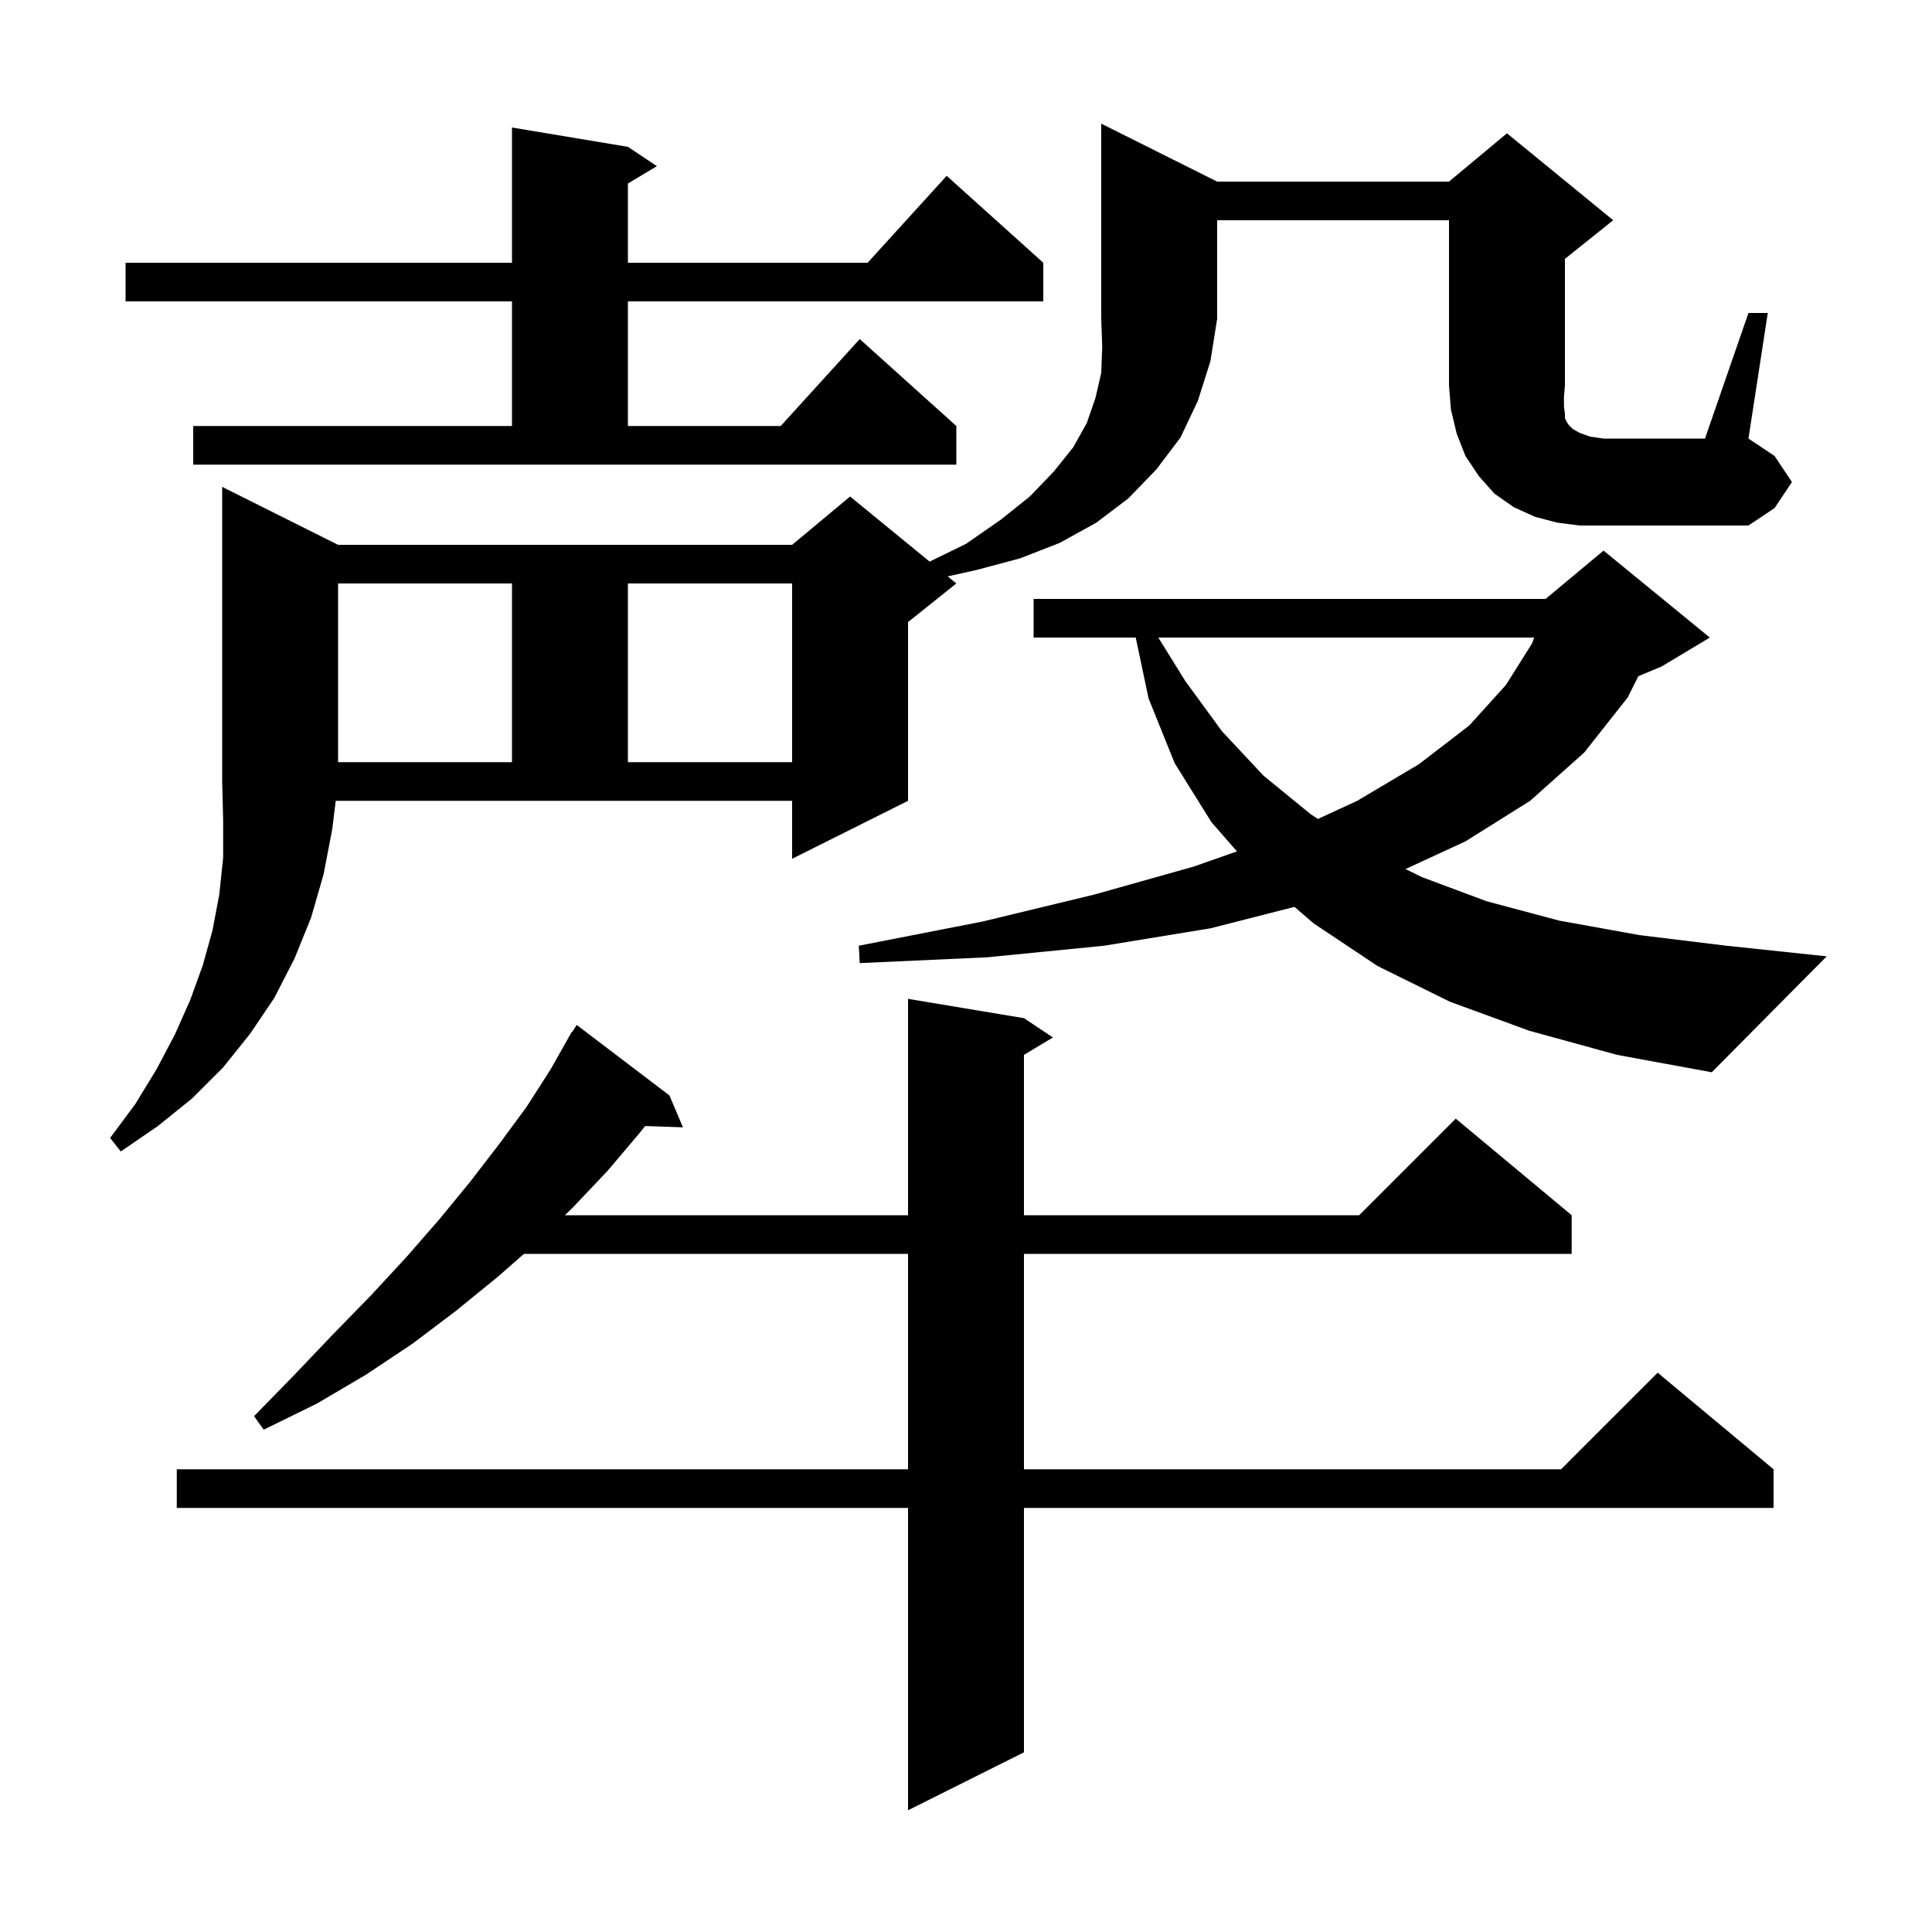 <svg xmlns="http://www.w3.org/2000/svg" xmlns:xlink="http://www.w3.org/1999/xlink" version="1.1" baseProfile="full" viewBox="0 0 200 200" width="200" height="200">
<g fill="black">
<path d="M 106.0 105.4 L 109.0 107.4 L 106.0 109.2 L 106.0 125.8 L 140.7 125.8 L 150.7 115.8 L 162.7 125.8 L 162.7 129.8 L 106.0 129.8 L 106.0 152.1 L 161.6 152.1 L 171.6 142.1 L 183.6 152.1 L 183.6 156.1 L 106.0 156.1 L 106.0 181.4 L 94.0 187.4 L 94.0 156.1 L 18.3 156.1 L 18.3 152.1 L 94.0 152.1 L 94.0 129.8 L 54.243 129.8 L 51.5 132.2 L 47.2 135.7 L 42.7 139.1 L 37.9 142.3 L 32.8 145.3 L 27.3 148.0 L 26.3 146.6 L 30.5 142.3 L 34.5 138.1 L 38.4 134.1 L 42.1 130.1 L 45.5 126.2 L 48.7 122.3 L 51.7 118.4 L 54.5 114.6 L 57.0 110.7 L 59.2 106.8 L 59.244 106.829 L 59.7 106.1 L 69.3 113.4 L 70.7 116.7 L 66.784 116.565 L 66.2 117.3 L 62.9 121.2 L 59.3 125.0 L 58.478 125.8 L 94.0 125.8 L 94.0 103.4 Z M 34.4 85.8 L 33.5 90.5 L 32.2 95.0 L 30.5 99.2 L 28.4 103.3 L 25.9 107.0 L 23.1 110.5 L 19.9 113.7 L 16.3 116.6 L 12.5 119.2 L 11.4 117.8 L 14.0 114.3 L 16.2 110.7 L 18.1 107.1 L 19.7 103.5 L 21.0 99.9 L 22.0 96.3 L 22.7 92.6 L 23.1 88.8 L 23.1 84.9 L 23.0 80.9 L 23.0 50.4 L 35.0 56.4 L 82.0 56.4 L 88.0 51.4 L 96.236 58.138 L 100.0 56.3 L 103.6 53.8 L 106.6 51.4 L 109.1 48.8 L 111.1 46.3 L 112.5 43.8 L 113.4 41.2 L 114.0 38.6 L 114.1 35.9 L 114.0 33.0 L 114.0 12.8 L 126.0 18.8 L 150.0 18.8 L 156.0 13.8 L 167.0 22.8 L 162.0 26.8 L 162.0 39.9 L 161.9 41.1 L 161.9 42.1 L 162.0 42.8 L 162.0 43.3 L 162.2 43.7 L 162.4 44.0 L 162.8 44.4 L 163.5 44.8 L 164.6 45.2 L 166.0 45.4 L 176.5 45.4 L 181.0 32.4 L 183.0 32.4 L 181.0 45.4 L 183.7 47.2 L 185.5 49.9 L 183.7 52.6 L 181.0 54.4 L 163.5 54.4 L 161.2 54.1 L 158.9 53.5 L 156.7 52.5 L 154.7 51.1 L 153.1 49.3 L 151.7 47.2 L 150.8 44.9 L 150.2 42.4 L 150.0 39.9 L 150.0 22.8 L 126.0 22.8 L 126.0 33.0 L 125.3 37.4 L 124.0 41.5 L 122.2 45.3 L 119.7 48.6 L 116.8 51.6 L 113.5 54.1 L 109.7 56.2 L 105.6 57.8 L 101.1 59.0 L 98.109 59.671 L 99.0 60.4 L 94.0 64.4 L 94.0 82.9 L 82.0 88.9 L 82.0 82.9 L 34.755 82.9 Z M 158.3 106.7 L 150.1 103.7 L 142.6 100.0 L 136.0 95.6 L 134.004 93.88 L 125.3 96.1 L 114.3 97.9 L 102.2 99.1 L 89.0 99.7 L 88.9 97.9 L 101.7 95.4 L 113.3 92.6 L 123.6 89.7 L 128.049 88.135 L 125.4 85.1 L 121.6 79.0 L 118.9 72.3 L 117.569 66.0 L 107.0 66.0 L 107.0 62.0 L 160.0 62.0 L 166.0 57.0 L 177.0 66.0 L 172.0 69.0 L 169.6 70.0 L 168.5 72.2 L 164.0 77.9 L 158.4 82.9 L 151.7 87.1 L 145.497 89.963 L 147.2 90.8 L 153.9 93.3 L 161.4 95.3 L 169.7 96.8 L 178.7 97.9 L 189.1 99.0 L 177.2 111.0 L 167.4 109.2 Z M 119.907 66.0 L 122.7 70.5 L 126.5 75.7 L 130.8 80.3 L 135.7 84.3 L 136.435 84.776 L 140.5 82.9 L 146.9 79.1 L 152.1 75.1 L 155.9 70.9 L 158.6 66.6 L 158.818 66.0 Z M 35.0 60.4 L 35.0 78.9 L 53.0 78.9 L 53.0 60.4 Z M 65.0 60.4 L 65.0 78.9 L 82.0 78.9 L 82.0 60.4 Z M 20.0 44.1 L 53.0 44.1 L 53.0 31.2 L 13.0 31.2 L 13.0 27.2 L 53.0 27.2 L 53.0 13.2 L 65.0 15.2 L 68.0 17.2 L 65.0 19.0 L 65.0 27.2 L 89.818 27.2 L 98.0 18.2 L 108.0 27.2 L 108.0 31.2 L 65.0 31.2 L 65.0 44.1 L 80.818 44.1 L 89.0 35.1 L 99.0 44.1 L 99.0 48.1 L 20.0 48.1 Z " />
</g>
</svg>
